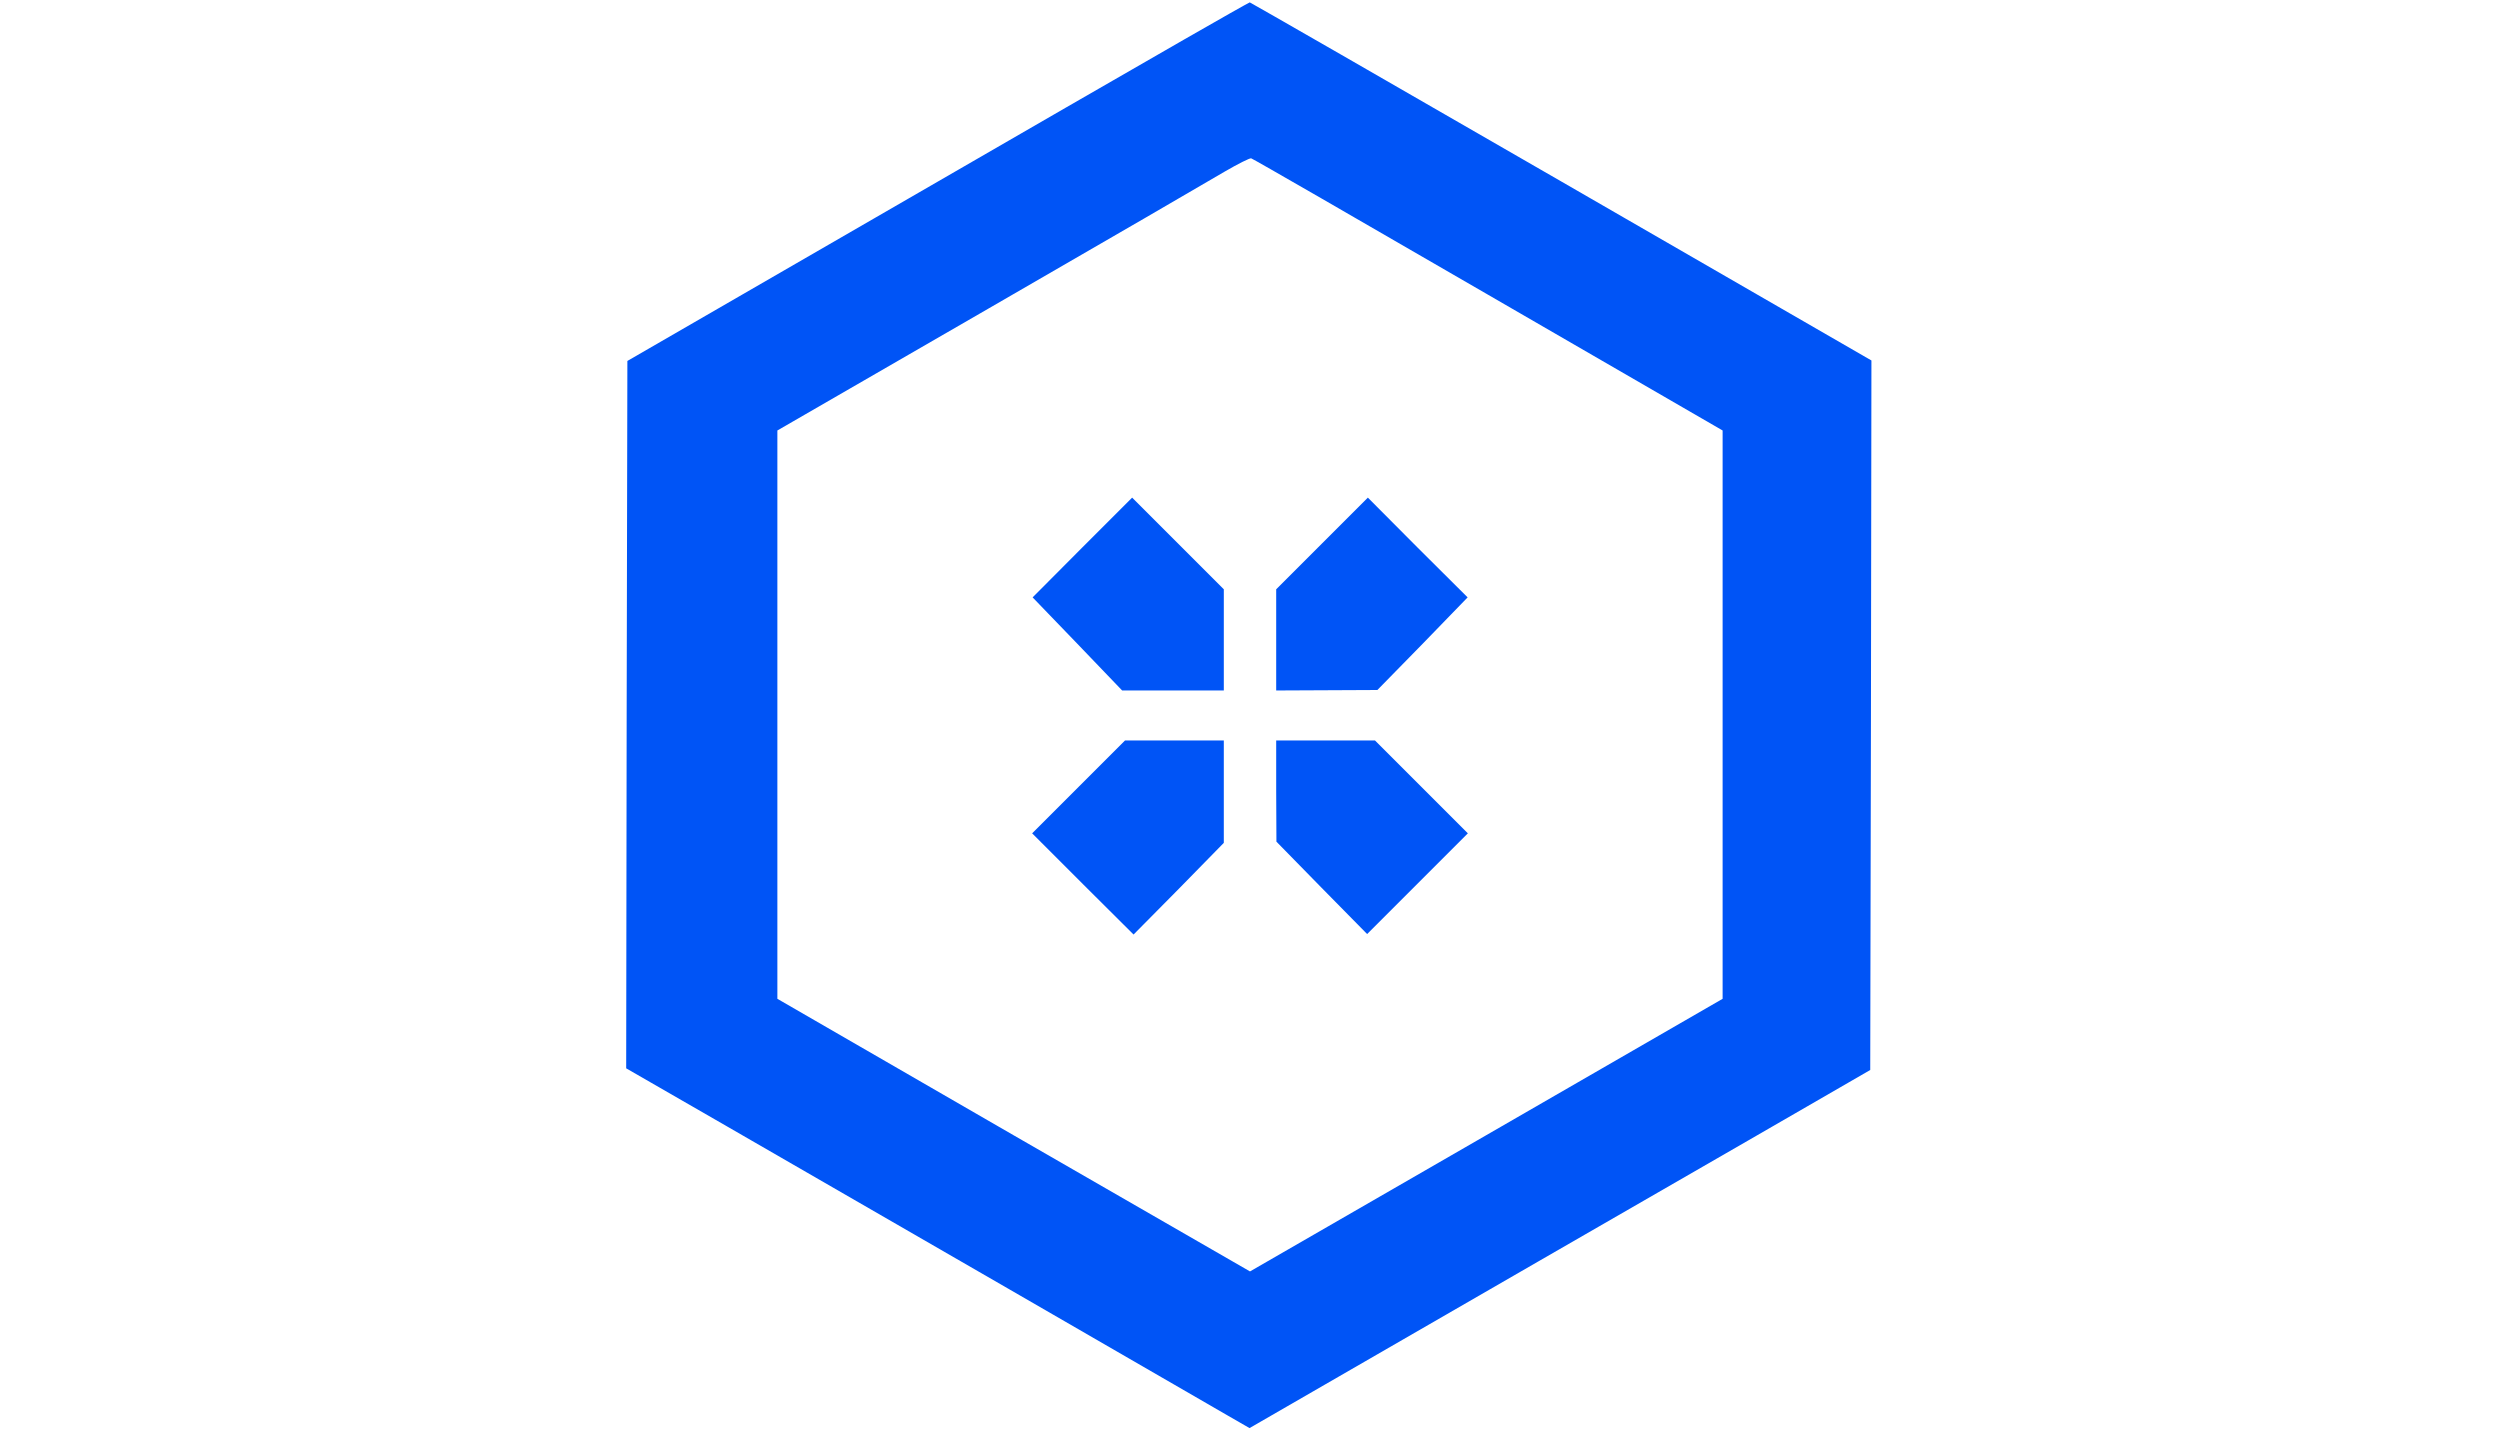 <?xml version="1.0" standalone="no"?>
<!DOCTYPE svg PUBLIC "-//W3C//DTD SVG 20010904//EN"
 "http://www.w3.org/TR/2001/REC-SVG-20010904/DTD/svg10.dtd">
<svg version="1.0" xmlns="http://www.w3.org/2000/svg"
 width="1050pt" height="600pt" viewBox="0 0 1050 600"
 preserveAspectRatio="xMidYMid meet">
<g transform="translate(0,600) scale(0.1,-0.1)"
fill="#0054F6" stroke="none">
<path d="M4975 5835 c-149 -85 -736 -424 -1305 -753 l-1035 -598 -3 -1485 -2
-1486 422 -243 c496 -286 1972 -1138 2104 -1215 l92 -53 1213 700 c668 385
1255 723 1304 752 l90 52 3 1490 2 1490 -1303 752 c-717 414 -1306 752 -1308
752 -2 0 -126 -70 -274 -155z m1275 -1073 l985 -570 0 -1193 0 -1194 -993
-573 -992 -572 -993 572 -992 573 0 1194 0 1193 890 514 c490 283 935 541 990
574 55 32 105 57 110 55 6 -1 453 -259 995 -573z"/>
<path d="M4546 3701 l-209 -210 188 -195 188 -196 213 0 214 0 0 213 0 212
-193 193 -192 192 -209 -209z"/>
<path d="M5552 3717 l-192 -192 0 -213 0 -212 213 1 212 1 190 194 189 195
-210 209 -209 210 -193 -193z"/>
<path d="M4530 2695 l-195 -195 213 -213 213 -212 190 192 189 193 0 215 0
215 -208 0 -207 0 -195 -195z"/>
<path d="M5360 2678 l1 -213 190 -194 191 -194 211 211 212 212 -195 195 -195
195 -207 0 -208 0 0 -212z"/>
</g>
</svg>
